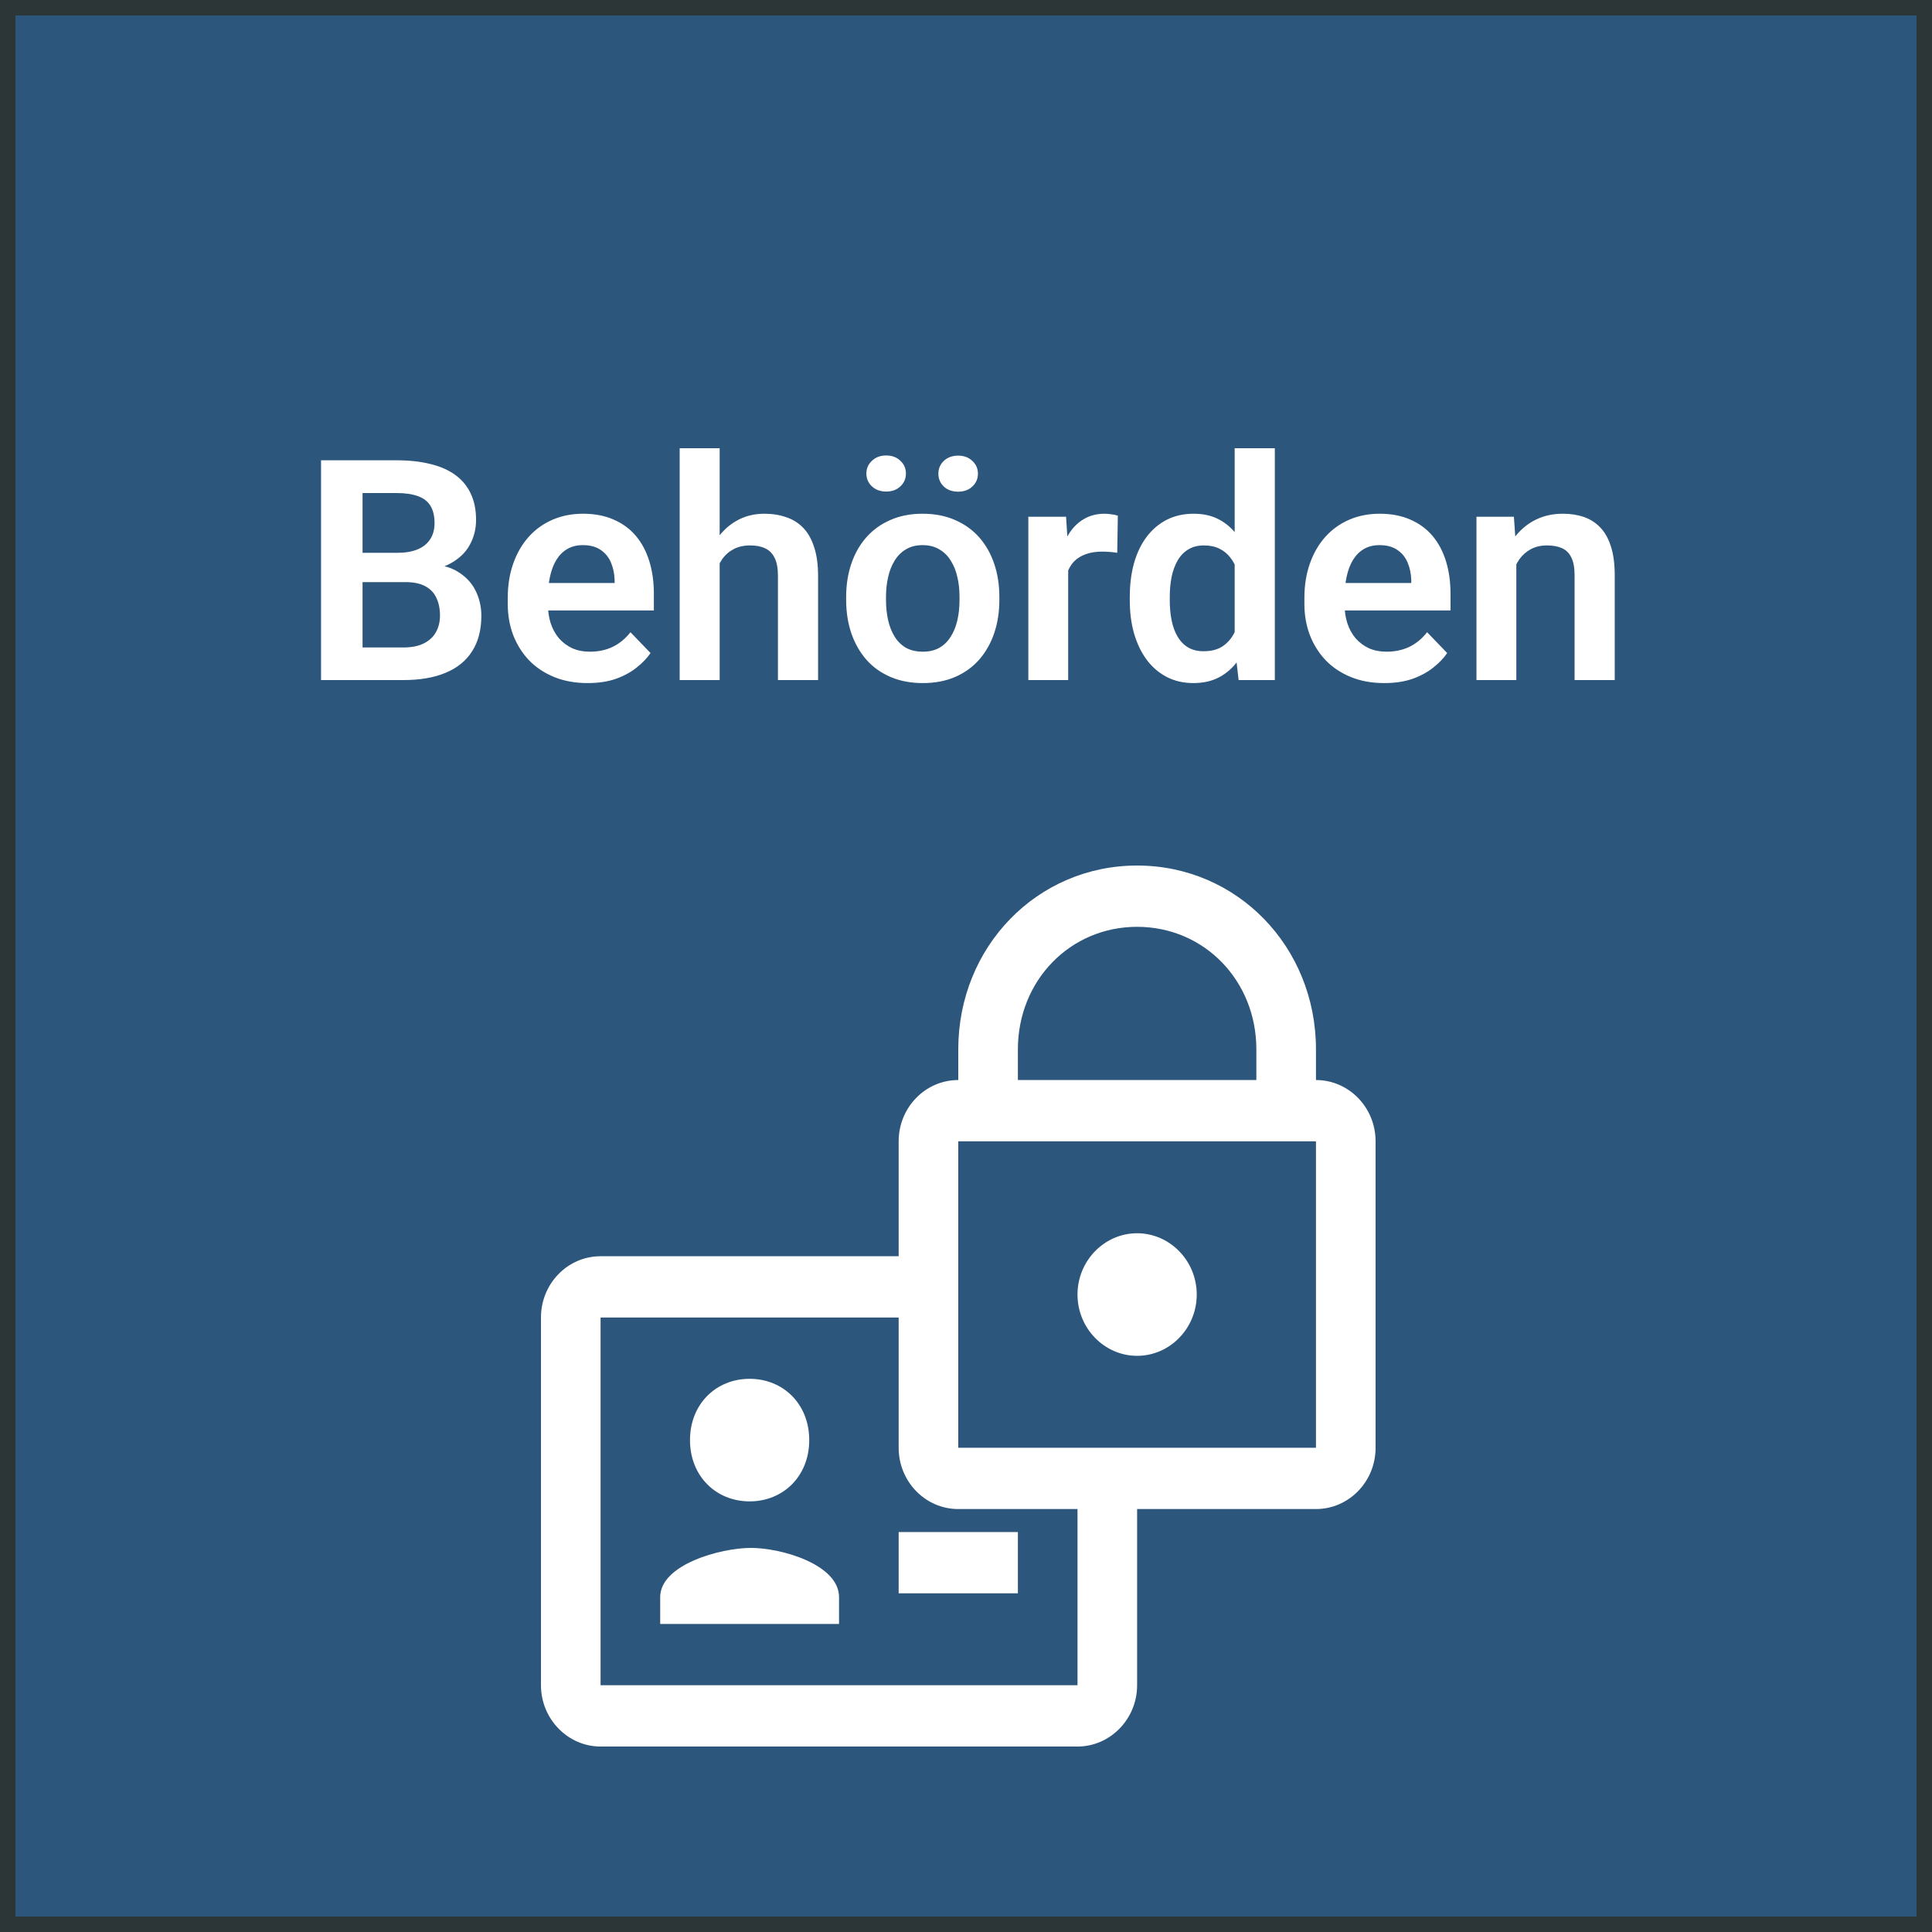 <svg width="125" height="125" viewBox="0 0 125 125" fill="none" xmlns="http://www.w3.org/2000/svg">
<rect x="0" y="0" width="125" height="125" fill="#808080" stroke="none"/>
<path d="M124.5 0.5H0.5V124.5H124.5V0.5Z" fill="#23517B" fill-opacity="0.9" stroke="#2C3637"/>
<path d="M26.221 37.662H22.588L22.568 35.768H25.684C26.217 35.768 26.663 35.693 27.021 35.543C27.38 35.393 27.65 35.175 27.832 34.889C28.021 34.602 28.115 34.254 28.115 33.844C28.115 33.388 28.027 33.017 27.852 32.73C27.682 32.444 27.415 32.236 27.051 32.105C26.686 31.969 26.224 31.9 25.664 31.9H23.457V44H20.771V29.781H25.664C26.471 29.781 27.191 29.859 27.822 30.016C28.46 30.165 29.001 30.4 29.443 30.719C29.886 31.038 30.221 31.438 30.449 31.92C30.684 32.402 30.801 32.975 30.801 33.639C30.801 34.225 30.664 34.765 30.391 35.26C30.124 35.748 29.71 36.145 29.15 36.451C28.597 36.757 27.894 36.933 27.041 36.978L26.221 37.662ZM26.104 44H21.797L22.92 41.891H26.104C26.637 41.891 27.077 41.803 27.422 41.627C27.773 41.451 28.034 41.21 28.203 40.904C28.379 40.592 28.467 40.234 28.467 39.83C28.467 39.387 28.389 39.003 28.232 38.678C28.083 38.352 27.842 38.102 27.51 37.926C27.184 37.75 26.755 37.662 26.221 37.662H23.428L23.447 35.768H27.002L27.617 36.5C28.438 36.507 29.105 36.669 29.619 36.988C30.14 37.307 30.524 37.717 30.771 38.219C31.019 38.72 31.143 39.26 31.143 39.84C31.143 40.751 30.944 41.516 30.547 42.135C30.156 42.753 29.583 43.219 28.828 43.531C28.079 43.844 27.171 44 26.104 44ZM38.018 44.195C37.217 44.195 36.497 44.065 35.859 43.805C35.221 43.544 34.678 43.183 34.228 42.721C33.786 42.252 33.444 41.708 33.203 41.09C32.969 40.465 32.852 39.794 32.852 39.078V38.688C32.852 37.874 32.969 37.135 33.203 36.471C33.438 35.8 33.77 35.224 34.199 34.742C34.629 34.26 35.143 33.889 35.742 33.629C36.341 33.368 37.002 33.238 37.725 33.238C38.473 33.238 39.134 33.365 39.707 33.619C40.28 33.867 40.758 34.218 41.143 34.674C41.527 35.13 41.816 35.676 42.012 36.315C42.207 36.946 42.305 37.646 42.305 38.414V39.498H34.023V37.721H39.766V37.525C39.753 37.115 39.675 36.741 39.531 36.402C39.388 36.057 39.167 35.784 38.867 35.582C38.568 35.374 38.18 35.27 37.705 35.27C37.321 35.27 36.986 35.354 36.699 35.523C36.419 35.686 36.185 35.921 35.996 36.227C35.814 36.526 35.677 36.884 35.586 37.301C35.495 37.717 35.449 38.18 35.449 38.688V39.078C35.449 39.521 35.508 39.931 35.625 40.309C35.749 40.686 35.928 41.015 36.162 41.295C36.403 41.568 36.69 41.783 37.022 41.94C37.36 42.089 37.744 42.164 38.174 42.164C38.714 42.164 39.203 42.06 39.639 41.852C40.081 41.637 40.465 41.321 40.791 40.904L42.09 42.252C41.868 42.578 41.569 42.89 41.191 43.19C40.82 43.489 40.371 43.733 39.844 43.922C39.316 44.104 38.708 44.195 38.018 44.195ZM46.562 29V44H43.975V29H46.562ZM46.152 38.336H45.391C45.391 37.6 45.488 36.923 45.684 36.305C45.879 35.686 46.156 35.149 46.514 34.693C46.872 34.231 47.298 33.873 47.793 33.619C48.294 33.365 48.848 33.238 49.453 33.238C49.974 33.238 50.446 33.313 50.869 33.463C51.299 33.606 51.667 33.837 51.973 34.156C52.279 34.475 52.513 34.892 52.676 35.406C52.845 35.914 52.93 36.533 52.93 37.262V44H50.332V37.242C50.332 36.754 50.26 36.37 50.117 36.09C49.974 35.803 49.769 35.598 49.502 35.475C49.242 35.351 48.919 35.289 48.535 35.289C48.118 35.289 47.76 35.37 47.461 35.533C47.161 35.69 46.914 35.908 46.719 36.188C46.53 36.467 46.387 36.79 46.289 37.154C46.198 37.519 46.152 37.913 46.152 38.336ZM54.746 38.824V38.619C54.746 37.844 54.857 37.132 55.078 36.48C55.3 35.823 55.622 35.253 56.045 34.772C56.468 34.29 56.986 33.915 57.598 33.648C58.21 33.375 58.906 33.238 59.688 33.238C60.482 33.238 61.185 33.375 61.797 33.648C62.415 33.915 62.936 34.29 63.359 34.772C63.783 35.253 64.105 35.823 64.326 36.48C64.547 37.132 64.658 37.844 64.658 38.619V38.824C64.658 39.592 64.547 40.305 64.326 40.963C64.105 41.614 63.783 42.184 63.359 42.672C62.936 43.154 62.419 43.528 61.807 43.795C61.195 44.062 60.495 44.195 59.707 44.195C58.926 44.195 58.226 44.062 57.607 43.795C56.989 43.528 56.468 43.154 56.045 42.672C55.622 42.184 55.3 41.614 55.078 40.963C54.857 40.305 54.746 39.592 54.746 38.824ZM57.324 38.619V38.824C57.324 39.286 57.37 39.719 57.461 40.123C57.552 40.527 57.692 40.882 57.881 41.188C58.07 41.493 58.314 41.734 58.613 41.91C58.919 42.079 59.284 42.164 59.707 42.164C60.124 42.164 60.482 42.079 60.781 41.91C61.081 41.734 61.325 41.493 61.514 41.188C61.709 40.882 61.852 40.527 61.943 40.123C62.035 39.719 62.08 39.286 62.08 38.824V38.619C62.08 38.163 62.035 37.737 61.943 37.34C61.852 36.936 61.709 36.581 61.514 36.275C61.325 35.963 61.078 35.719 60.772 35.543C60.472 35.361 60.111 35.27 59.688 35.27C59.271 35.27 58.913 35.361 58.613 35.543C58.314 35.719 58.07 35.963 57.881 36.275C57.692 36.581 57.552 36.936 57.461 37.34C57.37 37.737 57.324 38.163 57.324 38.619ZM56.055 30.641C56.055 30.309 56.175 30.032 56.416 29.811C56.657 29.583 56.963 29.469 57.334 29.469C57.712 29.469 58.018 29.583 58.252 29.811C58.493 30.032 58.613 30.309 58.613 30.641C58.613 30.966 58.493 31.243 58.252 31.471C58.018 31.692 57.712 31.803 57.334 31.803C56.963 31.803 56.657 31.692 56.416 31.471C56.175 31.243 56.055 30.966 56.055 30.641ZM60.713 30.65C60.713 30.318 60.83 30.042 61.065 29.82C61.305 29.592 61.615 29.479 61.992 29.479C62.363 29.479 62.669 29.592 62.91 29.82C63.151 30.042 63.272 30.318 63.272 30.65C63.272 30.976 63.151 31.253 62.91 31.48C62.669 31.702 62.363 31.812 61.992 31.812C61.615 31.812 61.305 31.702 61.065 31.48C60.83 31.253 60.713 30.976 60.713 30.65ZM69.111 35.592V44H66.533V33.434H68.975L69.111 35.592ZM72.324 33.365L72.285 35.768C72.142 35.742 71.979 35.722 71.797 35.709C71.621 35.696 71.455 35.69 71.299 35.69C70.902 35.69 70.553 35.745 70.254 35.855C69.954 35.96 69.704 36.113 69.502 36.315C69.307 36.516 69.157 36.764 69.053 37.057C68.949 37.343 68.89 37.669 68.877 38.033L68.32 37.965C68.32 37.294 68.389 36.672 68.525 36.1C68.662 35.527 68.861 35.025 69.121 34.596C69.382 34.166 69.707 33.834 70.098 33.6C70.495 33.359 70.951 33.238 71.465 33.238C71.608 33.238 71.761 33.251 71.924 33.277C72.093 33.297 72.227 33.326 72.324 33.365ZM79.883 41.754V29H82.481V44H80.137L79.883 41.754ZM73.096 38.844V38.639C73.096 37.831 73.187 37.099 73.369 36.441C73.558 35.777 73.831 35.208 74.189 34.732C74.547 34.257 74.981 33.889 75.488 33.629C76.003 33.368 76.585 33.238 77.236 33.238C77.868 33.238 78.418 33.365 78.887 33.619C79.362 33.873 79.766 34.234 80.098 34.703C80.436 35.172 80.706 35.728 80.908 36.373C81.11 37.011 81.257 37.714 81.348 38.482V39.039C81.257 39.788 81.11 40.475 80.908 41.1C80.706 41.725 80.436 42.272 80.098 42.74C79.766 43.203 79.362 43.56 78.887 43.815C78.412 44.068 77.855 44.195 77.217 44.195C76.572 44.195 75.993 44.062 75.478 43.795C74.971 43.528 74.538 43.154 74.18 42.672C73.828 42.19 73.558 41.624 73.369 40.973C73.187 40.322 73.096 39.612 73.096 38.844ZM75.684 38.639V38.844C75.684 39.3 75.723 39.726 75.801 40.123C75.879 40.52 76.006 40.872 76.182 41.178C76.357 41.477 76.582 41.712 76.856 41.881C77.135 42.05 77.474 42.135 77.871 42.135C78.379 42.135 78.796 42.024 79.121 41.803C79.453 41.575 79.71 41.266 79.893 40.875C80.075 40.478 80.192 40.032 80.244 39.537V38.004C80.218 37.613 80.15 37.252 80.039 36.92C79.935 36.588 79.785 36.301 79.59 36.06C79.401 35.82 79.167 35.631 78.887 35.494C78.607 35.357 78.275 35.289 77.891 35.289C77.493 35.289 77.155 35.377 76.875 35.553C76.595 35.722 76.367 35.96 76.191 36.266C76.016 36.572 75.885 36.926 75.801 37.33C75.723 37.734 75.684 38.17 75.684 38.639ZM89.561 44.195C88.76 44.195 88.04 44.065 87.402 43.805C86.764 43.544 86.221 43.183 85.772 42.721C85.329 42.252 84.987 41.708 84.746 41.09C84.512 40.465 84.394 39.794 84.394 39.078V38.688C84.394 37.874 84.512 37.135 84.746 36.471C84.981 35.8 85.312 35.224 85.742 34.742C86.172 34.26 86.686 33.889 87.285 33.629C87.884 33.368 88.545 33.238 89.268 33.238C90.016 33.238 90.677 33.365 91.25 33.619C91.823 33.867 92.301 34.218 92.686 34.674C93.07 35.13 93.359 35.676 93.555 36.315C93.75 36.946 93.848 37.646 93.848 38.414V39.498H85.566V37.721H91.309V37.525C91.296 37.115 91.217 36.741 91.074 36.402C90.931 36.057 90.71 35.784 90.41 35.582C90.111 35.374 89.723 35.27 89.248 35.27C88.864 35.27 88.529 35.354 88.242 35.523C87.962 35.686 87.728 35.921 87.539 36.227C87.357 36.526 87.22 36.884 87.129 37.301C87.038 37.717 86.992 38.18 86.992 38.688V39.078C86.992 39.521 87.051 39.931 87.168 40.309C87.292 40.686 87.471 41.015 87.705 41.295C87.946 41.568 88.232 41.783 88.564 41.94C88.903 42.089 89.287 42.164 89.717 42.164C90.257 42.164 90.745 42.06 91.182 41.852C91.624 41.637 92.008 41.321 92.334 40.904L93.633 42.252C93.412 42.578 93.112 42.89 92.734 43.19C92.363 43.489 91.914 43.733 91.387 43.922C90.859 44.104 90.251 44.195 89.561 44.195ZM98.106 35.69V44H95.527V33.434H97.949L98.106 35.69ZM97.695 38.336H96.934C96.94 37.568 97.044 36.871 97.246 36.246C97.448 35.621 97.731 35.084 98.096 34.635C98.467 34.185 98.906 33.84 99.414 33.6C99.922 33.359 100.488 33.238 101.113 33.238C101.621 33.238 102.08 33.31 102.49 33.453C102.9 33.596 103.252 33.824 103.545 34.137C103.844 34.449 104.072 34.859 104.229 35.367C104.391 35.868 104.473 36.487 104.473 37.223V44H101.875V37.203C101.875 36.721 101.803 36.34 101.66 36.06C101.523 35.781 101.322 35.582 101.055 35.465C100.794 35.348 100.472 35.289 100.088 35.289C99.691 35.289 99.342 35.37 99.043 35.533C98.75 35.69 98.503 35.908 98.301 36.188C98.106 36.467 97.956 36.79 97.852 37.154C97.747 37.519 97.695 37.913 97.695 38.336Z" fill="white"/>
<path fill-rule="evenodd" clip-rule="evenodd" d="M73.571 56C67.106 56 62 61.249 62 67.896V67.9V67.905V67.91V67.915V67.919V67.924V67.93V67.935V67.94V67.945V67.95V67.955V67.961V67.966V67.971V67.977V67.982V67.988V67.993V67.999V68.005V68.011V68.016V68.022V68.028V68.034V68.04V68.046V68.052V68.058V68.065V68.071V68.077V68.084V68.09V68.096V68.103V68.109V68.116V68.123V68.129V68.136V68.142V68.149V68.156V68.163V68.17V68.177V68.184V68.191V68.198V68.205V68.212V68.219V68.227V68.234V68.241V68.249V68.256V68.263V68.271V68.278V68.286V68.294V68.301V68.309V68.317V68.325V68.332V68.34V68.348V68.356V68.364V68.372V68.38V68.388V68.396V68.404V68.412V68.42V68.429V68.437V68.445V68.454V68.462V68.47V68.479V68.487V68.496V68.504V68.513V68.521V68.53V68.539V68.547V68.556V68.565V68.574V68.582V68.591V68.6V68.609V68.618V68.627V68.636V68.645V68.654V68.663V68.672V68.681V68.69V68.7V68.709V68.718V68.727V68.737V68.746V68.755V68.764V68.774V68.783V68.793V68.802V68.812V68.821V68.831V68.84V68.85V68.859V68.869V68.879V68.888V68.898V68.908V68.917V68.927V68.937V68.947V68.957V68.966V68.976V68.986V68.996V69.006V69.016V69.026V69.036V69.046V69.056V69.066V69.076V69.086V69.096V69.106V69.116V69.126V69.136V69.146V69.156V69.167V69.177V69.187V69.197V69.208V69.218V69.228V69.238V69.249V69.259V69.269V69.28V69.29V69.3V69.311V69.321V69.331V69.342V69.352V69.363V69.373V69.383V69.394V69.404V69.415V69.425V69.436V69.446V69.457V69.467V69.478V69.488V69.499V69.509V69.52V69.53V69.541V69.552V69.562V69.573V69.583V69.594V69.604V69.615V69.626V69.636V69.647V69.657V69.668V69.678V69.689V69.7V69.71V69.721V69.732V69.742V69.753V69.763V69.774V69.785V69.795V69.806V69.817V69.827V69.838V69.848V69.859V69.87V69.878C59.87 69.878 58.143 71.654 58.143 73.844V81.278H38.857C36.726 81.278 35 83.053 35 85.243V109.035C35 111.216 36.736 113 38.857 113H69.714C71.836 113 73.571 111.216 73.571 109.035V97.635H85.143C87.272 97.635 89 95.859 89 93.67V73.844C89 71.654 87.272 69.878 85.143 69.878V69.87V69.859V69.848V69.838V69.827V69.817V69.806V69.795V69.785V69.774V69.763V69.753V69.742V69.732V69.721V69.71V69.7V69.689V69.678V69.668V69.657V69.647V69.636V69.626V69.615V69.604V69.594V69.583V69.573V69.562V69.552V69.541V69.53V69.52V69.509V69.499V69.488V69.478V69.467V69.457V69.446V69.436V69.425V69.415V69.404V69.394V69.383V69.373V69.363V69.352V69.342V69.331V69.321V69.311V69.3V69.29V69.28V69.269V69.259V69.249V69.238V69.228V69.218V69.208V69.197V69.187V69.177V69.167V69.156V69.146V69.136V69.126V69.116V69.106V69.096V69.086V69.076V69.066V69.056V69.046V69.036V69.026V69.016V69.006V68.996V68.986V68.976V68.966V68.957V68.947V68.937V68.927V68.917V68.908V68.898V68.888V68.879V68.869V68.859V68.85V68.84V68.831V68.821V68.812V68.802V68.793V68.783V68.774V68.764V68.755V68.746V68.737V68.727V68.718V68.709V68.7V68.69V68.681V68.672V68.663V68.654V68.645V68.636V68.627V68.618V68.609V68.6V68.591V68.582V68.574V68.565V68.556V68.547V68.539V68.53V68.521V68.513V68.504V68.496V68.487V68.479V68.47V68.462V68.454V68.445V68.437V68.429V68.42V68.412V68.404V68.396V68.388V68.38V68.372V68.364V68.356V68.348V68.34V68.332V68.325V68.317V68.309V68.301V68.294V68.286V68.278V68.271V68.263V68.256V68.249V68.241V68.234V68.227V68.219V68.212V68.205V68.198V68.191V68.184V68.177V68.17V68.163V68.156V68.149V68.142V68.136V68.129V68.123V68.116V68.109V68.103V68.096V68.09V68.084V68.077V68.071V68.065V68.058V68.052V68.046V68.04V68.034V68.028V68.022V68.016V68.011V68.005V67.999V67.993V67.988V67.982V67.977V67.971V67.966V67.961V67.955V67.95V67.945V67.94V67.935V67.93V67.924V67.919V67.915V67.91V67.905V67.9V67.896C85.143 61.249 80.037 56 73.571 56ZM69.714 97.635H62C59.87 97.635 58.143 95.859 58.143 93.67V85.243H38.857V109.035H69.714V97.635ZM81.286 69.87V69.878H65.857V69.87V69.859V69.848V69.838V69.827V69.817V69.806V69.795V69.785V69.774V69.763V69.753V69.742V69.732V69.721V69.71V69.7V69.689V69.678V69.668V69.657V69.647V69.636V69.626V69.615V69.604V69.594V69.583V69.573V69.562V69.552V69.541V69.53V69.52V69.509V69.499V69.488V69.478V69.467V69.457V69.446V69.436V69.425V69.415V69.404V69.394V69.383V69.373V69.363V69.352V69.342V69.331V69.321V69.311V69.3V69.29V69.28V69.269V69.259V69.249V69.238V69.228V69.218V69.208V69.197V69.187V69.177V69.167V69.156V69.146V69.136V69.126V69.116V69.106V69.096V69.086V69.076V69.066V69.056V69.046V69.036V69.026V69.016V69.006V68.996V68.986V68.976V68.966V68.957V68.947V68.937V68.927V68.917V68.908V68.898V68.888V68.879V68.869V68.859V68.85V68.84V68.831V68.821V68.812V68.802V68.793V68.783V68.774V68.764V68.755V68.746V68.737V68.727V68.718V68.709V68.7V68.69V68.681V68.672V68.663V68.654V68.645V68.636V68.627V68.618V68.609V68.6V68.591V68.582V68.574V68.565V68.556V68.547V68.539V68.53V68.521V68.513V68.504V68.496V68.487V68.479V68.47V68.462V68.454V68.445V68.437V68.429V68.42V68.412V68.404V68.396V68.388V68.38V68.372V68.364V68.356V68.348V68.34V68.332V68.325V68.317V68.309V68.301V68.294V68.286V68.278V68.271V68.263V68.256V68.249V68.241V68.234V68.227V68.219V68.212V68.205V68.198V68.191V68.184V68.177V68.17V68.163V68.156V68.149V68.142V68.136V68.129V68.123V68.116V68.109V68.103V68.096V68.09V68.084V68.077V68.071V68.065V68.058V68.052V68.046V68.04V68.034V68.028V68.022V68.016V68.011V68.005V67.999V67.993V67.988V67.982V67.977V67.971V67.966V67.961V67.955V67.95V67.945V67.94V67.935V67.93V67.924V67.919V67.915V67.91V67.905V67.9V67.896C65.857 63.439 69.237 59.965 73.571 59.965C77.906 59.965 81.286 63.439 81.286 67.896V67.9V67.905V67.91V67.915V67.919V67.924V67.93V67.935V67.94V67.945V67.95V67.955V67.961V67.966V67.971V67.977V67.982V67.988V67.993V67.999V68.005V68.011V68.016V68.022V68.028V68.034V68.04V68.046V68.052V68.058V68.065V68.071V68.077V68.084V68.09V68.096V68.103V68.109V68.116V68.123V68.129V68.136V68.142V68.149V68.156V68.163V68.17V68.177V68.184V68.191V68.198V68.205V68.212V68.219V68.227V68.234V68.241V68.249V68.256V68.263V68.271V68.278V68.286V68.294V68.301V68.309V68.317V68.325V68.332V68.34V68.348V68.356V68.364V68.372V68.38V68.388V68.396V68.404V68.412V68.42V68.429V68.437V68.445V68.454V68.462V68.47V68.479V68.487V68.496V68.504V68.513V68.521V68.53V68.539V68.547V68.556V68.565V68.574V68.582V68.591V68.6V68.609V68.618V68.627V68.636V68.645V68.654V68.663V68.672V68.681V68.69V68.7V68.709V68.718V68.727V68.737V68.746V68.755V68.764V68.774V68.783V68.793V68.802V68.812V68.821V68.831V68.84V68.85V68.859V68.869V68.879V68.888V68.898V68.908V68.917V68.927V68.937V68.947V68.957V68.966V68.976V68.986V68.996V69.006V69.016V69.026V69.036V69.046V69.056V69.066V69.076V69.086V69.096V69.106V69.116V69.126V69.136V69.146V69.156V69.167V69.177V69.187V69.197V69.208V69.218V69.228V69.238V69.249V69.259V69.269V69.28V69.29V69.3V69.311V69.321V69.331V69.342V69.352V69.363V69.373V69.383V69.394V69.404V69.415V69.425V69.436V69.446V69.457V69.467V69.478V69.488V69.499V69.509V69.52V69.53V69.541V69.552V69.562V69.573V69.583V69.594V69.604V69.615V69.626V69.636V69.647V69.657V69.668V69.678V69.689V69.7V69.71V69.721V69.732V69.742V69.753V69.763V69.774V69.785V69.795V69.806V69.817V69.827V69.838V69.848V69.859V69.87ZM62 73.844H63.929H83.214H85.143V93.67H62V73.844ZM77.429 83.757C77.429 85.937 75.693 87.722 73.571 87.722C71.45 87.722 69.714 85.937 69.714 83.757C69.714 81.576 71.45 79.791 73.571 79.791C75.693 79.791 77.429 81.576 77.429 83.757ZM48.5 89.209C50.664 89.209 52.357 90.831 52.357 93.174C52.357 95.517 50.664 97.139 48.5 97.139C46.336 97.139 44.643 95.517 44.643 93.174C44.643 90.831 46.336 89.209 48.5 89.209ZM42.714 103.335C42.714 101.219 46.628 100.149 48.588 100.149C50.548 100.149 54.286 101.219 54.286 103.335V105.07H42.714V103.335ZM58.143 99.122V103.087H65.857V99.122H58.143Z" fill="white"/>
</svg>
